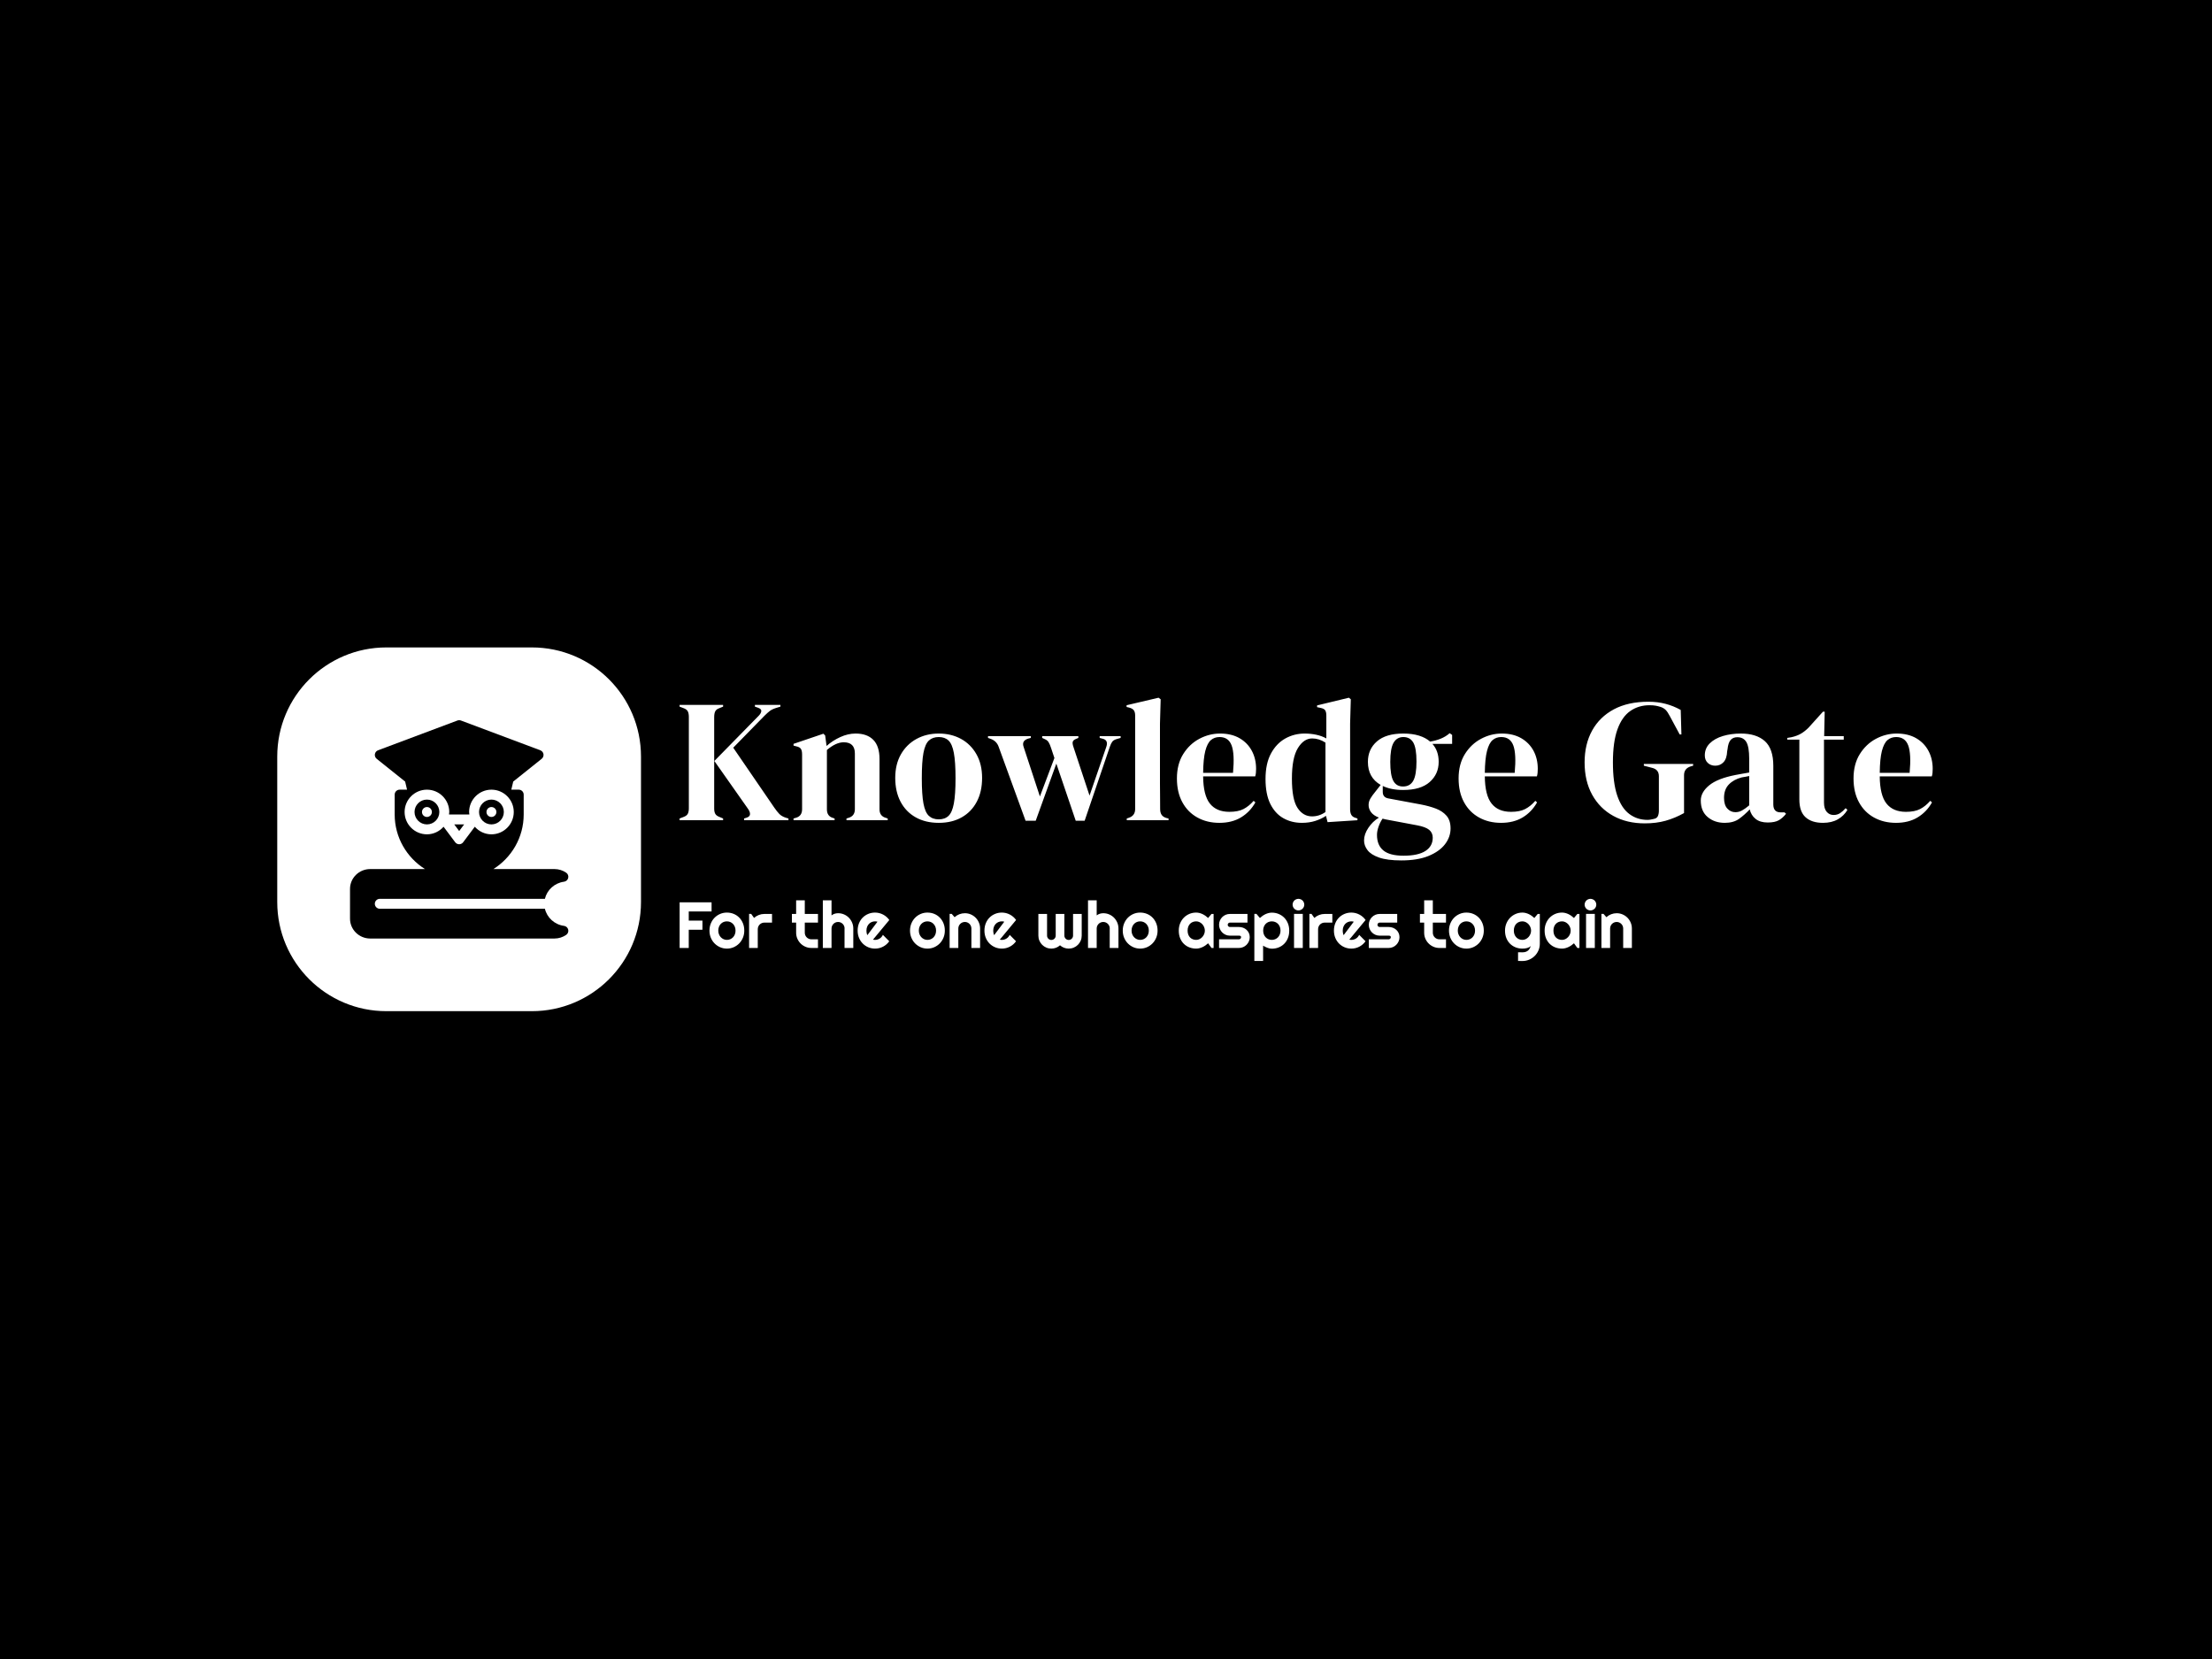 <svg xmlns="http://www.w3.org/2000/svg" version="1.1" xmlns:xlink="http://www.w3.org/1999/xlink" xmlns:svgjs="http://svgjs.dev/svgjs" width="2000" height="1500" viewBox="0 0 2000 1500"><rect width="2000" height="1500" fill="#000000"></rect><g transform="matrix(0.75,0,0,0.75,249.091,585.253)"><svg viewBox="0 0 396 87" data-background-color="#000000" preserveAspectRatio="xMidYMid meet" height="439" width="2000" xmlns="http://www.w3.org/2000/svg" xmlns:xlink="http://www.w3.org/1999/xlink"><g id="tight-bounds" transform="matrix(1,0,0,1,0.24,0.032)"><svg viewBox="0 0 395.52 86.935" height="86.935" width="395.52"><g><svg viewBox="0 0 522.484 114.842" height="86.935" width="395.52"><g transform="matrix(1,0,0,1,126.964,15.872)"><svg viewBox="0 0 395.52 83.098" height="83.098" width="395.52"><g id="textblocktransform"><svg viewBox="0 0 395.52 83.098" height="83.098" width="395.52" id="textblock"><g><svg viewBox="0 0 395.52 51.35" height="51.35" width="395.52"><g transform="matrix(1,0,0,1,0,0)"><svg width="395.52" viewBox="1.1 -35.05 358.52 46.55" height="51.35" data-palette-color="#ffffff"><path d="M13.55 0L1.1 0 1.1-0.5 2.15-0.9Q3.15-1.25 3.45-1.85 3.75-2.45 3.75-3.4L3.75-3.4 3.75-29.55Q3.75-30.55 3.45-31.15 3.15-31.75 2.15-32.1L2.15-32.1 1.1-32.5 1.1-33 13.55-33 13.55-32.5 12.45-32.05Q11.6-31.75 11.3-31.15 11-30.55 11-29.5L11-29.5 11-3.35Q11-2.35 11.33-1.8 11.65-1.25 12.6-0.9L12.6-0.9 13.55-0.5 13.55 0ZM32.25 0L19.55 0 19.55-0.5 20.2-0.7Q21.2-1 21.25-1.7 21.3-2.4 20.65-3.3L20.65-3.3 11.05-16.95 23.7-29.85Q24.4-30.55 24.48-31.2 24.55-31.85 23.5-32.2L23.5-32.2 22.65-32.5 22.65-33 29.95-33 29.95-32.5 28.65-32.1Q27.55-31.75 26.9-31.25 26.25-30.75 25.4-29.9L25.4-29.9 16.45-20.75 28.2-3.6Q28.95-2.5 29.63-1.8 30.3-1.1 31.55-0.7L31.55-0.7 32.25-0.5 32.25 0ZM45.45 0L33.7 0 33.7-0.5 34.4-0.7Q36.15-1.2 36.15-3.15L36.15-3.15 36.15-18.8Q36.15-19.9 35.8-20.43 35.45-20.95 34.45-21.15L34.45-21.15 33.7-21.35 33.7-21.85 42.25-24.75 42.75-24.25 43.15-21.25Q44.9-22.8 47.1-23.8 49.3-24.8 51.45-24.8L51.45-24.8Q54.75-24.8 56.52-23 58.3-21.2 58.3-17.5L58.3-17.5 58.3-3.1Q58.3-1.15 60.2-0.65L60.2-0.65 60.65-0.5 60.65 0 48.85 0 48.85-0.5 49.5-0.7Q51.25-1.25 51.25-3.15L51.25-3.15 51.25-19.1Q51.25-22.3 48.05-22.3L48.05-22.3Q45.85-22.3 43.25-20.1L43.25-20.1 43.25-3.1Q43.25-1.15 45-0.65L45-0.65 45.45-0.5 45.45 0ZM75.25 0.75L75.25 0.75Q71.45 0.75 68.65-0.83 65.85-2.4 64.32-5.3 62.8-8.2 62.8-12.1L62.8-12.1Q62.8-16 64.42-18.85 66.05-21.7 68.87-23.25 71.7-24.8 75.25-24.8L75.25-24.8Q78.8-24.8 81.6-23.28 84.4-21.75 86.02-18.9 87.65-16.05 87.65-12.1L87.65-12.1Q87.65-8.15 86.12-5.28 84.6-2.4 81.82-0.83 79.05 0.75 75.25 0.75ZM75.25-0.25L75.25-0.25Q77-0.25 78.05-1.25 79.1-2.25 79.57-4.8 80.05-7.35 80.05-12L80.05-12Q80.05-16.7 79.57-19.25 79.1-21.8 78.05-22.8 77-23.8 75.25-23.8L75.25-23.8Q73.5-23.8 72.42-22.8 71.35-21.8 70.87-19.25 70.4-16.7 70.4-12L70.4-12Q70.4-7.35 70.87-4.8 71.35-2.25 72.42-1.25 73.5-0.25 75.25-0.25ZM102.99 0.15L100.09 0.15 92.39-21Q91.84-22.6 90.19-23.25L90.19-23.25 89.34-23.55 89.34-24.05 101.59-24.05 101.59-23.55 100.84-23.35Q98.89-22.75 99.54-20.95L99.54-20.95 104.19-6.8 108.34-17.8 107.39-20.65Q107.04-21.75 106.67-22.33 106.29-22.9 105.69-23.15L105.69-23.15 104.84-23.55 104.84-24.05 115.19-24.05 115.19-23.55 114.49-23.25Q113.74-22.95 113.59-22.45 113.44-21.95 113.79-20.95L113.79-20.95 118.39-7.05 123.14-20.85Q123.84-22.75 122.39-23.25L122.39-23.25 121.29-23.55 121.29-24.05 127.29-24.05 127.29-23.55 126.09-23.2Q125.24-22.95 124.87-22.43 124.49-21.9 124.19-21L124.19-21 116.99 0.15 114.44 0.15 108.89-16.2 102.99 0.15ZM140.99 0L129.04 0 129.04-0.5 129.64-0.7Q131.44-1.3 131.44-3.2L131.44-3.2 131.44-29.95Q131.44-30.95 131.04-31.48 130.64-32 129.64-32.25L129.64-32.25 128.99-32.4 128.99-32.9 138.14-35.05 138.74-34.6 138.54-27.6 138.54-10.5Q138.54-8.65 138.57-6.83 138.59-5 138.59-3.2L138.59-3.2Q138.59-2.2 138.99-1.58 139.39-0.95 140.34-0.65L140.34-0.65 140.99-0.5 140.99 0ZM155.74-24.8L155.74-24.8Q158.99-24.8 161.29-23.48 163.59-22.15 164.81-19.88 166.04-17.6 166.04-14.7L166.04-14.7Q166.04-14.15 165.99-13.58 165.94-13 165.79-12.55L165.79-12.55 150.89-12.55Q150.94-7.15 152.81-4.78 154.69-2.4 158.39-2.4L158.39-2.4Q160.89-2.4 162.44-3.2 163.99-4 165.34-5.55L165.34-5.55 165.84-5.1Q164.29-2.35 161.71-0.8 159.14 0.75 155.54 0.75L155.54 0.75Q151.99 0.75 149.24-0.78 146.49-2.3 144.94-5.15 143.39-8 143.39-11.95L143.39-11.95Q143.39-16.05 145.19-18.93 146.99-21.8 149.81-23.3 152.64-24.8 155.74-24.8ZM155.59-23.8L155.59-23.8Q154.14-23.8 153.11-22.93 152.09-22.05 151.51-19.83 150.94-17.6 150.89-13.55L150.89-13.55 159.44-13.55Q159.94-19 159.04-21.4 158.14-23.8 155.59-23.8ZM179.14 0.75L179.14 0.75Q176.19 0.75 173.84-0.58 171.49-1.9 170.11-4.67 168.74-7.45 168.74-11.8L168.74-11.8Q168.74-16.2 170.29-19.07 171.84-21.95 174.39-23.38 176.94-24.8 179.94-24.8L179.94-24.8Q181.69-24.8 183.29-24.45 184.89-24.1 186.14-23.4L186.14-23.4 186.14-29.9Q186.14-30.95 185.81-31.45 185.49-31.95 184.44-32.15L184.44-32.15 183.49-32.35 183.49-32.85 192.59-35.05 193.14-34.6 192.94-27.6 192.94-3.15Q192.94-2.15 193.29-1.53 193.64-0.9 194.59-0.65L194.59-0.65 195.04-0.5 195.04 0 186.49 0.55 186.04-1.25Q184.69-0.35 182.96 0.2 181.24 0.75 179.14 0.75ZM182.04-1.1L182.04-1.1Q184.14-1.1 185.89-2.35L185.89-2.35 185.89-22.2Q184.04-23.4 182.09-23.4L182.09-23.4Q179.69-23.4 177.99-20.63 176.29-17.85 176.29-11.9L176.29-11.9Q176.29-5.95 177.89-3.53 179.49-1.1 182.04-1.1ZM208.13-8.65L208.13-8.65Q204.68-8.65 202.28-9.8L202.28-9.8 202.28-8.1Q202.28-6.55 203.83-6.25L203.83-6.25 213.23-4.5Q215.58-4.05 217.48-3.33 219.38-2.6 220.53-1.28 221.68 0.05 221.68 2.35L221.68 2.35Q221.68 4.8 220.08 6.88 218.48 8.95 215.36 10.23 212.23 11.5 207.58 11.5L207.58 11.5Q203.58 11.5 201.23 10.68 198.88 9.85 197.91 8.55 196.93 7.25 196.93 5.8L196.93 5.8Q196.93 4 198.16 2.18 199.38 0.35 201.18-0.75L201.18-0.75Q199.63-1.35 198.93-2.3 198.23-3.25 198.23-4.35L198.23-4.35Q198.23-5.35 198.76-6.23 199.28-7.1 200.03-8L200.03-8 201.68-10.1Q198.03-12.2 198.03-16.7L198.03-16.7Q198.03-20.3 200.61-22.55 203.18-24.8 208.18-24.8L208.18-24.8Q210.73-24.8 212.66-24.2 214.58-23.6 215.83-22.5L215.83-22.5Q217.43-22.75 218.86-23.33 220.28-23.9 221.43-24.9L221.43-24.9 222.13-24.4 222.13-21.85 216.48-21.85Q218.28-19.85 218.28-16.7L218.28-16.7Q218.28-13.2 215.71-10.93 213.13-8.65 208.13-8.65ZM208.08-9.65L208.08-9.65Q210.08-9.65 211.01-11.3 211.93-12.95 211.93-16.8L211.93-16.8Q211.93-20.65 211.01-22.23 210.08-23.8 208.18-23.8L208.18-23.8Q206.33-23.8 205.38-22.18 204.43-20.55 204.43-16.7L204.43-16.7Q204.43-12.85 205.31-11.25 206.18-9.65 208.08-9.65ZM200.63 4.2L200.63 4.2Q200.63 7.15 202.46 8.65 204.28 10.15 208.23 10.15L208.23 10.15Q212.38 10.15 214.48 8.8 216.58 7.45 216.58 5L216.58 5Q216.58 3.6 215.56 2.75 214.53 1.9 212.08 1.45L212.08 1.45 203.03-0.25Q202.63-0.35 202.23-0.45L202.23-0.45Q201.53 0.55 201.08 1.83 200.63 3.1 200.63 4.2ZM236.33-24.8L236.33-24.8Q239.58-24.8 241.88-23.48 244.18-22.15 245.41-19.88 246.63-17.6 246.63-14.7L246.63-14.7Q246.63-14.15 246.58-13.58 246.53-13 246.38-12.55L246.38-12.55 231.48-12.55Q231.53-7.15 233.41-4.78 235.28-2.4 238.98-2.4L238.98-2.4Q241.48-2.4 243.03-3.2 244.58-4 245.93-5.55L245.93-5.55 246.43-5.1Q244.88-2.35 242.31-0.8 239.73 0.75 236.13 0.75L236.13 0.75Q232.58 0.75 229.83-0.78 227.08-2.3 225.53-5.15 223.98-8 223.98-11.95L223.98-11.95Q223.98-16.05 225.78-18.93 227.58-21.8 230.41-23.3 233.23-24.8 236.33-24.8ZM236.18-23.8L236.18-23.8Q234.73-23.8 233.71-22.93 232.68-22.05 232.11-19.83 231.53-17.6 231.48-13.55L231.48-13.55 240.03-13.55Q240.53-19 239.63-21.4 238.73-23.8 236.18-23.8ZM277.23 0.9L277.23 0.9Q272.13 0.9 268.25-1.23 264.38-3.35 262.2-7.28 260.03-11.2 260.03-16.55L260.03-16.55Q260.03-21.75 262.18-25.65 264.33-29.55 268.4-31.73 272.48-33.9 278.28-33.9L278.28-33.9Q280.93-33.9 283.2-33.3 285.48-32.7 287.53-31.55L287.53-31.55 287.73-24.55 287.23-24.55 284.43-29.75Q283.78-31 283.23-31.55 282.68-32.1 281.83-32.4L281.83-32.4Q281.03-32.65 280.35-32.77 279.68-32.9 278.58-32.9L278.58-32.9Q275.48-32.9 273.1-31.25 270.73-29.6 269.43-26 268.13-22.4 268.13-16.55L268.13-16.55Q268.13-10.75 269.35-7.1 270.58-3.45 272.83-1.78 275.08-0.1 278.03-0.1L278.03-0.1Q278.48-0.1 278.9-0.18 279.33-0.25 279.73-0.35L279.73-0.35Q280.68-0.5 280.98-1.15 281.28-1.8 281.28-2.7L281.28-2.7 281.28-12.6Q281.28-14.55 279.28-15L279.28-15 276.98-15.6 276.98-16.1 291.08-16.1 291.08-15.6 290.38-15.4Q288.48-14.8 288.48-12.9L288.48-12.9 288.48-2.05Q285.88-0.6 283.2 0.15 280.53 0.9 277.23 0.9ZM300.12 0.75L300.12 0.75Q297.22 0.75 295.25-0.9 293.27-2.55 293.27-5.65L293.27-5.65Q293.27-8 295.67-9.98 298.07-11.95 303.22-12.95L303.22-12.95Q304.02-13.1 305.02-13.28 306.02-13.45 307.12-13.65L307.12-13.65 307.12-17.6Q307.12-21 306.3-22.38 305.47-23.75 303.72-23.75L303.72-23.75Q302.52-23.75 301.82-22.98 301.12-22.2 300.92-20.3L300.92-20.3 300.82-19.75Q300.72-17.6 299.77-16.6 298.82-15.6 297.42-15.6L297.42-15.6Q296.12-15.6 295.27-16.4 294.42-17.2 294.42-18.55L294.42-18.55Q294.42-20.6 295.85-22 297.27-23.4 299.62-24.1 301.97-24.8 304.72-24.8L304.72-24.8Q309.17-24.8 311.6-22.63 314.02-20.45 314.02-15.55L314.02-15.55 314.02-4.5Q314.02-2.25 316.12-2.25L316.12-2.25 317.22-2.25 317.67-1.85Q316.72-0.65 315.6 0 314.47 0.65 312.42 0.65L312.42 0.65Q310.22 0.65 308.95-0.38 307.67-1.4 307.27-3.1L307.27-3.1Q305.77-1.5 304.2-0.38 302.62 0.75 300.12 0.75ZM303.17-2.3L303.17-2.3Q304.17-2.3 305.05-2.78 305.92-3.25 307.12-4.25L307.12-4.25 307.12-12.65Q306.62-12.55 306.12-12.45 305.62-12.35 304.97-12.25L304.97-12.25Q302.67-11.65 301.3-10.23 299.92-8.8 299.92-6.4L299.92-6.4Q299.92-4.35 300.87-3.33 301.82-2.3 303.17-2.3ZM328.22 0.75L328.22 0.75Q325.02 0.75 323.25-0.85 321.47-2.45 321.47-5.95L321.47-5.95 321.47-23.05 318.02-23.05 318.02-23.55 319.22-23.75Q320.77-24.1 321.9-24.75 323.02-25.4 324.12-26.5L324.12-26.5 328.22-31.05 328.72-31.05 328.57-24.05 334.17-24.05 334.17-23.05 328.52-23.05 328.52-5.05Q328.52-3.3 329.3-2.4 330.07-1.5 331.27-1.5L331.27-1.5Q332.32-1.5 333.12-2.02 333.92-2.55 334.72-3.45L334.72-3.45 335.22-2.95Q334.22-1.25 332.47-0.25 330.72 0.75 328.22 0.75ZM349.32-24.8L349.32-24.8Q352.57-24.8 354.87-23.48 357.17-22.15 358.39-19.88 359.62-17.6 359.62-14.7L359.62-14.7Q359.62-14.15 359.57-13.58 359.52-13 359.37-12.55L359.37-12.55 344.47-12.55Q344.52-7.15 346.39-4.78 348.27-2.4 351.97-2.4L351.97-2.4Q354.47-2.4 356.02-3.2 357.57-4 358.92-5.55L358.92-5.55 359.42-5.1Q357.87-2.35 355.29-0.8 352.72 0.75 349.12 0.75L349.12 0.75Q345.57 0.75 342.82-0.78 340.07-2.3 338.52-5.15 336.97-8 336.97-11.95L336.97-11.95Q336.97-16.05 338.77-18.93 340.57-21.8 343.39-23.3 346.22-24.8 349.32-24.8ZM349.17-23.8L349.17-23.8Q347.72-23.8 346.69-22.93 345.67-22.05 345.09-19.83 344.52-17.6 344.47-13.55L344.47-13.55 353.02-13.55Q353.52-19 352.62-21.4 351.72-23.8 349.17-23.8Z" opacity="1" transform="matrix(1,0,0,1,0,0)" fill="#ffffff" class="wordmark-text-0" data-fill-palette-color="primary" id="text-0"></path></svg></g></svg></g><g transform="matrix(1,0,0,1,0,63.472)"><svg viewBox="0 0 300.595 19.626" height="19.626" width="300.595"><g transform="matrix(1,0,0,1,0,0)"><svg width="300.595" viewBox="3.25 -37.7 730.59 47.71" height="19.626" data-palette-color="#ffffff"><path d="M10.25-13.99L10.25 0 3.25 0 3.25-35.01 27.76-35.01 27.76-28 10.25-28 10.25-21 20.75-21 20.75-13.99 10.25-13.99ZM52.85-13.31L52.85-13.31Q52.85-10.38 51.8-7.85 50.75-5.32 48.95-3.48 47.14-1.64 44.71-0.57 42.28 0.49 39.5 0.49L39.5 0.49Q36.74 0.49 34.31-0.57 31.88-1.64 30.06-3.48 28.24-5.32 27.19-7.85 26.14-10.38 26.14-13.31L26.14-13.31Q26.14-16.28 27.19-18.82 28.24-21.36 30.06-23.21 31.88-25.05 34.31-26.1 36.74-27.15 39.5-27.15L39.5-27.15Q42.28-27.15 44.71-26.16 47.14-25.17 48.95-23.35 50.75-21.53 51.8-18.98 52.85-16.43 52.85-13.31ZM46.14-13.31L46.14-13.31Q46.14-14.92 45.62-16.22 45.09-17.53 44.19-18.47 43.28-19.41 42.08-19.91 40.87-20.41 39.5-20.41L39.5-20.41Q38.13-20.41 36.92-19.91 35.72-19.41 34.82-18.47 33.93-17.53 33.42-16.22 32.91-14.92 32.91-13.31L32.91-13.31Q32.91-11.79 33.42-10.5 33.93-9.2 34.82-8.25 35.72-7.3 36.92-6.75 38.13-6.2 39.5-6.2L39.5-6.2Q40.87-6.2 42.08-6.71 43.28-7.23 44.19-8.15 45.09-9.08 45.62-10.4 46.14-11.72 46.14-13.31ZM63.2-14.4L63.2 0 56.54 0 56.54-26.15 58.15-26.15 60.35-23.05Q61.96-24.51 64.01-25.31 66.06-26.1 68.26-26.1L68.26-26.1 74.14-26.1 74.14-19.46 68.26-19.46Q67.21-19.46 66.28-19.07 65.35-18.68 64.67-17.99 63.98-17.31 63.59-16.38 63.2-15.45 63.2-14.4L63.2-14.4ZM109.39 0L104.34 0Q101.92 0 99.79-0.92 97.67-1.83 96.07-3.43 94.47-5.03 93.56-7.15 92.64-9.28 92.64-11.69L92.64-11.69 92.64-19.46 89.39-19.46 89.39-26.1 92.64-26.1 92.64-36.55 99.28-36.55 99.28-26.1 109.39-26.1 109.39-19.46 99.28-19.46 99.28-11.69Q99.28-10.64 99.67-9.73 100.06-8.81 100.75-8.13 101.43-7.45 102.36-7.04 103.29-6.64 104.34-6.64L104.34-6.64 109.39-6.64 109.39 0ZM119.79-14.94L119.79 0 113.12 0 113.12-36.55 119.79-36.55 119.79-25Q120.98-25.9 122.25-26.28 123.52-26.66 124.84-26.66L124.84-26.66Q127.26-26.66 129.38-25.74 131.51-24.83 133.08-23.23 134.66-21.63 135.57-19.49 136.49-17.36 136.49-14.94L136.49-14.94 136.49 0 129.77 0 129.77-14.94 129.82-14.94Q129.82-15.97 129.43-16.88 129.04-17.8 128.36-18.48 127.67-19.17 126.77-19.56 125.87-19.95 124.84-19.95L124.84-19.95Q123.79-19.95 122.86-19.56 121.94-19.17 121.25-18.48 120.57-17.8 120.18-16.88 119.79-15.97 119.79-14.94L119.79-14.94ZM164.12-21.46L151.62-6.4Q152.01-6.27 152.4-6.24 152.79-6.2 153.18-6.2L153.18-6.2Q154.16-6.2 155.06-6.47 155.97-6.74 156.76-7.24 157.55-7.74 158.18-8.46 158.8-9.18 159.19-10.06L159.19-10.06 164.07-5.15Q163.14-3.83 161.94-2.78 160.73-1.73 159.32-1 157.92-0.27 156.37 0.11 154.82 0.49 153.18 0.49L153.18 0.49Q150.42 0.49 148-0.54 145.57-1.56 143.75-3.39 141.93-5.22 140.88-7.75 139.83-10.28 139.83-13.31L139.83-13.31Q139.83-16.41 140.88-18.97 141.93-21.53 143.75-23.34 145.57-25.15 148-26.15 150.42-27.15 153.18-27.15L153.18-27.15Q154.82-27.15 156.38-26.76 157.94-26.37 159.35-25.63 160.75-24.9 161.97-23.84 163.19-22.78 164.12-21.46L164.12-21.46ZM147.28-9.84L155.04-20.14Q154.57-20.31 154.12-20.36 153.67-20.41 153.18-20.41L153.18-20.41Q151.82-20.41 150.61-19.91 149.4-19.41 148.51-18.48 147.62-17.55 147.1-16.25 146.59-14.94 146.59-13.31L146.59-13.31Q146.59-12.94 146.63-12.48 146.66-12.01 146.75-11.54 146.84-11.06 146.96-10.62 147.08-10.18 147.28-9.84L147.28-9.84ZM206.72-13.31L206.72-13.31Q206.72-10.38 205.67-7.85 204.62-5.32 202.81-3.48 201.01-1.64 198.58-0.57 196.15 0.49 193.36 0.49L193.36 0.49Q190.61 0.49 188.18-0.57 185.75-1.64 183.93-3.48 182.11-5.32 181.06-7.85 180.01-10.38 180.01-13.31L180.01-13.31Q180.01-16.28 181.06-18.82 182.11-21.36 183.93-23.21 185.75-25.05 188.18-26.1 190.61-27.15 193.36-27.15L193.36-27.15Q196.15-27.15 198.58-26.16 201.01-25.17 202.81-23.35 204.62-21.53 205.67-18.98 206.72-16.43 206.72-13.31ZM200-13.31L200-13.31Q200-14.92 199.48-16.22 198.95-17.53 198.05-18.47 197.15-19.41 195.94-19.91 194.73-20.41 193.36-20.41L193.36-20.41Q192-20.41 190.79-19.91 189.58-19.41 188.69-18.47 187.8-17.53 187.28-16.22 186.77-14.92 186.77-13.31L186.77-13.31Q186.77-11.79 187.28-10.5 187.8-9.2 188.69-8.25 189.58-7.3 190.79-6.75 192-6.2 193.36-6.2L193.36-6.2Q194.73-6.2 195.94-6.71 197.15-7.23 198.05-8.15 198.95-9.08 199.48-10.4 200-11.72 200-13.31ZM217.07-14.94L217.07 0 210.4 0 210.4-26.15 212.01-26.15 214.21-23.61Q215.82-25.07 217.86-25.87 219.9-26.66 222.12-26.66L222.12-26.66Q224.51-26.66 226.64-25.74 228.76-24.83 230.35-23.23 231.94-21.63 232.85-19.49 233.77-17.36 233.77-14.94L233.77-14.94 233.77 0 227.1 0 227.1-14.94Q227.1-15.97 226.71-16.88 226.32-17.8 225.64-18.48 224.95-19.17 224.05-19.56 223.15-19.95 222.12-19.95L222.12-19.95Q221.07-19.95 220.14-19.56 219.22-19.17 218.53-18.48 217.85-17.8 217.46-16.88 217.07-15.97 217.07-14.94L217.07-14.94ZM261.4-21.46L248.9-6.4Q249.29-6.27 249.68-6.24 250.07-6.2 250.46-6.2L250.46-6.2Q251.44-6.2 252.34-6.47 253.25-6.74 254.04-7.24 254.83-7.74 255.46-8.46 256.08-9.18 256.47-10.06L256.47-10.06 261.35-5.15Q260.42-3.83 259.22-2.78 258.01-1.73 256.6-1 255.2-0.27 253.65 0.11 252.1 0.49 250.46 0.49L250.46 0.49Q247.7 0.49 245.28-0.54 242.85-1.56 241.03-3.39 239.21-5.22 238.16-7.75 237.11-10.28 237.11-13.31L237.11-13.31Q237.11-16.41 238.16-18.97 239.21-21.53 241.03-23.34 242.85-25.15 245.28-26.15 247.7-27.15 250.46-27.15L250.46-27.15Q252.1-27.15 253.66-26.76 255.22-26.37 256.63-25.63 258.03-24.9 259.25-23.84 260.47-22.78 261.4-21.46L261.4-21.46ZM244.56-9.84L252.32-20.14Q251.85-20.31 251.4-20.36 250.95-20.41 250.46-20.41L250.46-20.41Q249.1-20.41 247.89-19.91 246.68-19.41 245.79-18.48 244.9-17.55 244.38-16.25 243.87-14.94 243.87-13.31L243.87-13.31Q243.87-12.94 243.91-12.48 243.94-12.01 244.03-11.54 244.12-11.06 244.24-10.62 244.36-10.18 244.56-9.84L244.56-9.84ZM311.74-26.1L311.74-9.45Q311.74-7.4 310.96-5.58 310.18-3.76 308.82-2.42 307.47-1.07 305.65-0.29 303.83 0.49 301.75 0.49L301.75 0.49Q299.9 0.49 298.19-0.16 296.48-0.81 295.09-2.05L295.09-2.05Q293.72-0.81 292.02-0.16 290.33 0.49 288.45 0.49L288.45 0.49Q286.37 0.49 284.56-0.29 282.76-1.07 281.4-2.42 280.05-3.76 279.27-5.58 278.49-7.4 278.49-9.45L278.49-9.45 278.49-26.1 285.15-26.1 285.15-9.45Q285.15-8.76 285.41-8.17 285.66-7.57 286.12-7.12 286.57-6.67 287.16-6.41 287.76-6.15 288.45-6.15L288.45-6.15Q289.13-6.15 289.74-6.41 290.35-6.67 290.81-7.12 291.28-7.57 291.53-8.17 291.79-8.76 291.79-9.45L291.79-9.45 291.79-26.1 298.43-26.1 298.43-9.45Q298.43-8.76 298.7-8.17 298.97-7.57 299.42-7.12 299.87-6.67 300.47-6.41 301.07-6.15 301.75-6.15L301.75-6.15Q302.44-6.15 303.05-6.41 303.66-6.67 304.11-7.12 304.56-7.57 304.83-8.17 305.1-8.76 305.1-9.45L305.1-9.45 305.1-26.1 311.74-26.1ZM323.23-14.94L323.23 0 316.57 0 316.57-36.55 323.23-36.55 323.23-25Q324.43-25.9 325.7-26.28 326.97-26.66 328.29-26.66L328.29-26.66Q330.7-26.66 332.83-25.74 334.95-24.83 336.53-23.23 338.1-21.63 339.02-19.49 339.93-17.36 339.93-14.94L339.93-14.94 339.93 0 333.22 0 333.22-14.94 333.27-14.94Q333.27-15.97 332.88-16.88 332.49-17.8 331.8-18.48 331.12-19.17 330.22-19.56 329.31-19.95 328.29-19.95L328.29-19.95Q327.24-19.95 326.31-19.56 325.38-19.17 324.7-18.48 324.02-17.8 323.62-16.88 323.23-15.97 323.23-14.94L323.23-14.94ZM369.94-13.31L369.94-13.31Q369.94-10.38 368.89-7.85 367.84-5.32 366.03-3.48 364.22-1.64 361.79-0.57 359.36 0.49 356.58 0.49L356.58 0.49Q353.82 0.49 351.39-0.57 348.96-1.64 347.15-3.48 345.33-5.32 344.28-7.85 343.23-10.38 343.23-13.31L343.23-13.31Q343.23-16.28 344.28-18.82 345.33-21.36 347.15-23.21 348.96-25.05 351.39-26.1 353.82-27.15 356.58-27.15L356.58-27.15Q359.36-27.15 361.79-26.16 364.22-25.17 366.03-23.35 367.84-21.53 368.89-18.98 369.94-16.43 369.94-13.31ZM363.22-13.31L363.22-13.31Q363.22-14.92 362.7-16.22 362.17-17.53 361.27-18.47 360.37-19.41 359.16-19.91 357.95-20.41 356.58-20.41L356.58-20.41Q355.21-20.41 354.01-19.91 352.8-19.41 351.91-18.47 351.01-17.53 350.5-16.22 349.99-14.92 349.99-13.31L349.99-13.31Q349.99-11.79 350.5-10.5 351.01-9.2 351.91-8.25 352.8-7.3 354.01-6.75 355.21-6.2 356.58-6.2L356.58-6.2Q357.95-6.2 359.16-6.71 360.37-7.23 361.27-8.15 362.17-9.08 362.7-10.4 363.22-11.72 363.22-13.31ZM412.92-26.1L412.92 0 411.31 0 408.72-3.59Q407.77-2.73 406.71-1.99 405.65-1.25 404.48-0.7 403.3-0.15 402.07 0.17 400.84 0.49 399.57 0.49L399.57 0.49Q396.81 0.49 394.38-0.44 391.95-1.37 390.13-3.14 388.31-4.91 387.26-7.47 386.21-10.03 386.21-13.31L386.21-13.31Q386.21-16.36 387.26-18.91 388.31-21.46 390.13-23.29 391.95-25.12 394.38-26.14 396.81-27.15 399.57-27.15L399.57-27.15Q400.84-27.15 402.08-26.83 403.33-26.51 404.5-25.95 405.67-25.39 406.73-24.63 407.8-23.88 408.72-23L408.72-23 411.31-26.1 412.92-26.1ZM406.21-13.31L406.21-13.31Q406.21-14.67 405.69-15.95 405.16-17.24 404.26-18.23 403.35-19.21 402.15-19.81 400.94-20.41 399.57-20.41L399.57-20.41Q398.2-20.41 396.99-19.95 395.79-19.48 394.89-18.58 394-17.68 393.49-16.35 392.98-15.01 392.98-13.31L392.98-13.31Q392.98-11.6 393.49-10.27 394-8.94 394.89-8.03 395.79-7.13 396.99-6.67 398.2-6.2 399.57-6.2L399.57-6.2Q400.94-6.2 402.15-6.8 403.35-7.4 404.26-8.39 405.16-9.38 405.69-10.66 406.21-11.94 406.21-13.31ZM432.35 0L432.35 0 417.12 0 417.12-6.64 432.35-6.64Q433.04-6.64 433.53-7.13 434.02-7.62 434.02-8.3L434.02-8.3Q434.02-9.01 433.53-9.23 433.04-9.45 432.35-9.45L432.35-9.45 425.42-9.45Q423.69-9.45 422.17-10.11 420.66-10.77 419.54-11.9 418.41-13.04 417.77-14.55 417.12-16.06 417.12-17.8L417.12-17.8Q417.12-19.53 417.77-21.04 418.41-22.56 419.54-23.68 420.66-24.8 422.17-25.45 423.69-26.1 425.42-26.1L425.42-26.1 438.92-26.1 438.92-19.46 425.42-19.46Q424.74-19.46 424.25-18.97 423.76-18.48 423.76-17.8L423.76-17.8Q423.76-17.09 424.25-16.59 424.74-16.09 425.42-16.09L425.42-16.09 432.35-16.09Q434.06-16.09 435.58-15.52 437.09-14.94 438.21-13.92 439.34-12.89 440-11.45 440.66-10.01 440.66-8.3L440.66-8.3Q440.66-6.57 440-5.07 439.34-3.56 438.21-2.43 437.09-1.29 435.58-0.65 434.06 0 432.35 0ZM450.91-1.76L450.91 9.96 444.19 9.96 444.19-26.15 445.8-26.15 448.47-23Q449.37-23.85 450.44-24.61 451.52-25.37 452.68-25.92 453.84-26.46 455.08-26.78 456.33-27.1 457.6-27.1L457.6-27.1Q460.36-27.1 462.78-26.11 465.21-25.12 467.03-23.32 468.85-21.51 469.9-18.96 470.95-16.41 470.95-13.31L470.95-13.31Q470.95-10.08 469.9-7.51 468.85-4.93 467.03-3.14 465.21-1.34 462.78-0.39 460.36 0.56 457.6 0.56L457.6 0.56Q456.72 0.56 455.85 0.37 454.98 0.17 454.14-0.16 453.3-0.49 452.48-0.9 451.66-1.32 450.91-1.76L450.91-1.76ZM464.26-13.31L464.26-13.31Q464.26-14.97 463.74-16.28 463.21-17.6 462.31-18.52 461.41-19.43 460.18-19.92 458.96-20.41 457.6-20.41L457.6-20.41Q456.23-20.41 455.02-19.92 453.81-19.43 452.91-18.52 452.01-17.6 451.48-16.28 450.96-14.97 450.96-13.31L450.96-13.31Q450.96-11.72 451.48-10.4 452.01-9.08 452.91-8.15 453.81-7.23 455.02-6.71 456.23-6.2 457.6-6.2L457.6-6.2Q458.96-6.2 460.18-6.71 461.41-7.23 462.31-8.15 463.21-9.08 463.74-10.4 464.26-11.72 464.26-13.31ZM482.5-33.25L482.5-33.25Q482.5-32.32 482.14-31.52 481.79-30.71 481.18-30.11 480.57-29.52 479.75-29.16 478.93-28.81 478-28.81L478-28.81Q477.08-28.81 476.26-29.16 475.44-29.52 474.84-30.11 474.24-30.71 473.89-31.52 473.54-32.32 473.54-33.25L473.54-33.25Q473.54-34.16 473.89-34.97 474.24-35.79 474.84-36.39 475.44-36.99 476.26-37.34 477.08-37.7 478-37.7L478-37.7Q478.93-37.7 479.75-37.34 480.57-36.99 481.18-36.39 481.79-35.79 482.14-34.97 482.5-34.16 482.5-33.25ZM481.35-26.15L481.35 0 474.64 0 474.64-26.15 481.35-26.15ZM493.09-14.4L493.09 0 486.42 0 486.42-26.15 488.04-26.15 490.23-23.05Q491.84-24.51 493.9-25.31 495.95-26.1 498.14-26.1L498.14-26.1 504.03-26.1 504.03-19.46 498.14-19.46Q497.09-19.46 496.17-19.07 495.24-18.68 494.55-17.99 493.87-17.31 493.48-16.38 493.09-15.45 493.09-14.4L493.09-14.4ZM529.54-21.46L517.04-6.4Q517.43-6.27 517.82-6.24 518.21-6.2 518.6-6.2L518.6-6.2Q519.58-6.2 520.48-6.47 521.38-6.74 522.18-7.24 522.97-7.74 523.59-8.46 524.22-9.18 524.61-10.06L524.61-10.06 529.49-5.15Q528.56-3.83 527.35-2.78 526.14-1.73 524.74-1 523.34-0.27 521.79 0.11 520.24 0.49 518.6 0.49L518.6 0.49Q515.84 0.49 513.41-0.54 510.98-1.56 509.16-3.39 507.34-5.22 506.3-7.75 505.25-10.28 505.25-13.31L505.25-13.31Q505.25-16.41 506.3-18.97 507.34-21.53 509.16-23.34 510.98-25.15 513.41-26.15 515.84-27.15 518.6-27.15L518.6-27.15Q520.24-27.15 521.8-26.76 523.36-26.37 524.76-25.63 526.17-24.9 527.39-23.84 528.61-22.78 529.54-21.46L529.54-21.46ZM512.69-9.84L520.46-20.14Q519.99-20.31 519.54-20.36 519.09-20.41 518.6-20.41L518.6-20.41Q517.23-20.41 516.02-19.91 514.82-19.41 513.92-18.48 513.03-17.55 512.52-16.25 512.01-14.94 512.01-13.31L512.01-13.31Q512.01-12.94 512.04-12.48 512.08-12.01 512.17-11.54 512.25-11.06 512.37-10.62 512.5-10.18 512.69-9.84L512.69-9.84ZM547.24 0L547.24 0 532 0 532-6.64 547.24-6.64Q547.92-6.64 548.41-7.13 548.9-7.62 548.9-8.3L548.9-8.3Q548.9-9.01 548.41-9.23 547.92-9.45 547.24-9.45L547.24-9.45 540.3-9.45Q538.57-9.45 537.05-10.11 535.54-10.77 534.42-11.9 533.29-13.04 532.65-14.55 532-16.06 532-17.8L532-17.8Q532-19.53 532.65-21.04 533.29-22.56 534.42-23.68 535.54-24.8 537.05-25.45 538.57-26.1 540.3-26.1L540.3-26.1 553.8-26.1 553.8-19.46 540.3-19.46Q539.62-19.46 539.13-18.97 538.64-18.48 538.64-17.8L538.64-17.8Q538.64-17.09 539.13-16.59 539.62-16.09 540.3-16.09L540.3-16.09 547.24-16.09Q548.94-16.09 550.46-15.52 551.97-14.94 553.09-13.92 554.22-12.89 554.88-11.45 555.54-10.01 555.54-8.3L555.54-8.3Q555.54-6.57 554.88-5.07 554.22-3.56 553.09-2.43 551.97-1.29 550.46-0.65 548.94 0 547.24 0ZM591.22 0L586.17 0Q583.75 0 581.63-0.92 579.51-1.83 577.91-3.43 576.31-5.03 575.39-7.15 574.48-9.28 574.48-11.69L574.48-11.69 574.48-19.46 571.23-19.46 571.23-26.1 574.48-26.1 574.48-36.55 581.12-36.55 581.12-26.1 591.22-26.1 591.22-19.46 581.12-19.46 581.12-11.69Q581.12-10.64 581.51-9.73 581.9-8.81 582.58-8.13 583.27-7.45 584.19-7.04 585.12-6.64 586.17-6.64L586.17-6.64 591.22-6.64 591.22 0ZM620.23-13.31L620.23-13.31Q620.23-10.38 619.18-7.85 618.13-5.32 616.32-3.48 614.51-1.64 612.08-0.57 609.65 0.49 606.87 0.49L606.87 0.49Q604.11 0.49 601.68-0.57 599.25-1.64 597.44-3.48 595.62-5.32 594.57-7.85 593.52-10.38 593.52-13.31L593.52-13.31Q593.52-16.28 594.57-18.82 595.62-21.36 597.44-23.21 599.25-25.05 601.68-26.1 604.11-27.15 606.87-27.15L606.87-27.15Q609.65-27.15 612.08-26.16 614.51-25.17 616.32-23.35 618.13-21.53 619.18-18.98 620.23-16.43 620.23-13.31ZM613.51-13.31L613.51-13.31Q613.51-14.92 612.99-16.22 612.46-17.53 611.56-18.47 610.66-19.41 609.45-19.91 608.24-20.41 606.87-20.41L606.87-20.41Q605.5-20.41 604.3-19.91 603.09-19.41 602.2-18.47 601.3-17.53 600.79-16.22 600.28-14.92 600.28-13.31L600.28-13.31Q600.28-11.79 600.79-10.5 601.3-9.2 602.2-8.25 603.09-7.3 604.3-6.75 605.5-6.2 606.87-6.2L606.87-6.2Q608.24-6.2 609.45-6.71 610.66-7.23 611.56-8.15 612.46-9.08 612.99-10.4 613.51-11.72 613.51-13.31ZM656.5-13.31L656.5-13.31Q656.5-14.67 655.97-15.95 655.45-17.24 654.55-18.23 653.64-19.21 652.43-19.81 651.23-20.41 649.86-20.41L649.86-20.41Q648.49-20.41 647.28-19.95 646.08-19.48 645.18-18.58 644.29-17.68 643.78-16.35 643.27-15.01 643.27-13.31L643.27-13.31Q643.27-11.67 643.78-10.36 644.29-9.06 645.18-8.13 646.08-7.2 647.28-6.7 648.49-6.2 649.86-6.2L649.86-6.2Q651.23-6.2 652.43-6.8 653.64-7.4 654.55-8.39 655.45-9.38 655.97-10.66 656.5-11.94 656.5-13.31ZM663.21-26.1L663.21-3.3Q663.21-0.54 662.16 1.88 661.11 4.3 659.3 6.1 657.48 7.91 655.05 8.96 652.62 10.01 649.86 10.01L649.86 10.01 646.51 9.96 646.51 3.3 649.81 3.34Q651.37 3.34 652.47 2.94 653.57 2.54 654.33 1.84 655.08 1.15 655.54 0.24 655.99-0.66 656.26-1.66L656.26-1.66Q655.87-1.03 655.13-0.62 654.4-0.22 653.51 0.04 652.62 0.29 651.65 0.39 650.69 0.49 649.86 0.49L649.86 0.49Q647.1 0.49 644.67-0.46 642.24-1.42 640.42-3.19 638.6-4.96 637.55-7.52 636.5-10.08 636.5-13.31L636.5-13.31Q636.5-16.26 637.55-18.8 638.6-21.34 640.42-23.19 642.24-25.05 644.67-26.1 647.1-27.15 649.86-27.15L649.86-27.15Q651.13-27.15 652.37-26.83 653.62-26.51 654.79-25.95 655.96-25.39 657.02-24.63 658.09-23.88 659.01-23L659.01-23 661.6-26.1 663.21-26.1ZM693.61-26.1L693.61 0 692 0 689.41-3.59Q688.46-2.73 687.39-1.99 686.33-1.25 685.16-0.7 683.99-0.15 682.75 0.17 681.52 0.49 680.25 0.49L680.25 0.49Q677.49 0.49 675.06-0.44 672.64-1.37 670.82-3.14 669-4.91 667.95-7.47 666.9-10.03 666.9-13.31L666.9-13.31Q666.9-16.36 667.95-18.91 669-21.46 670.82-23.29 672.64-25.12 675.06-26.14 677.49-27.15 680.25-27.15L680.25-27.15Q681.52-27.15 682.77-26.83 684.01-26.51 685.18-25.95 686.36-25.39 687.42-24.63 688.48-23.88 689.41-23L689.41-23 692-26.1 693.61-26.1ZM686.89-13.31L686.89-13.31Q686.89-14.67 686.37-15.95 685.84-17.24 684.94-18.23 684.04-19.21 682.83-19.81 681.62-20.41 680.25-20.41L680.25-20.41Q678.89-20.41 677.68-19.95 676.47-19.48 675.58-18.58 674.69-17.68 674.17-16.35 673.66-15.01 673.66-13.31L673.66-13.31Q673.66-11.6 674.17-10.27 674.69-8.94 675.58-8.03 676.47-7.13 677.68-6.67 678.89-6.2 680.25-6.2L680.25-6.2Q681.62-6.2 682.83-6.8 684.04-7.4 684.94-8.39 685.84-9.38 686.37-10.66 686.89-11.94 686.89-13.31ZM706.54-33.25L706.54-33.25Q706.54-32.32 706.19-31.52 705.84-30.71 705.23-30.11 704.61-29.52 703.8-29.16 702.98-28.81 702.05-28.81L702.05-28.81Q701.12-28.81 700.31-29.16 699.49-29.52 698.89-30.11 698.29-30.71 697.94-31.52 697.58-32.32 697.58-33.25L697.58-33.25Q697.58-34.16 697.94-34.97 698.29-35.79 698.89-36.39 699.49-36.99 700.31-37.34 701.12-37.7 702.05-37.7L702.05-37.7Q702.98-37.7 703.8-37.34 704.61-36.99 705.23-36.39 705.84-35.79 706.19-34.97 706.54-34.16 706.54-33.25ZM705.4-26.15L705.4 0 698.68 0 698.68-26.15 705.4-26.15ZM717.14-14.94L717.14 0 710.47 0 710.47-26.15 712.08-26.15 714.28-23.61Q715.89-25.07 717.93-25.87 719.97-26.66 722.19-26.66L722.19-26.66Q724.58-26.66 726.71-25.74 728.83-24.83 730.42-23.23 732.01-21.63 732.92-19.49 733.84-17.36 733.84-14.94L733.84-14.94 733.84 0 727.17 0 727.17-14.94Q727.17-15.97 726.78-16.88 726.39-17.8 725.71-18.48 725.02-19.17 724.12-19.56 723.22-19.95 722.19-19.95L722.19-19.95Q721.14-19.95 720.21-19.56 719.29-19.17 718.6-18.48 717.92-17.8 717.53-16.88 717.14-15.97 717.14-14.94L717.14-14.94Z" opacity="1" transform="matrix(1,0,0,1,0,0)" fill="#ffffff" class="slogan-text-1" data-fill-palette-color="secondary" id="text-1"></path></svg></g></svg></g></svg></g></svg></g><g><svg viewBox="0 0 114.842 114.842" height="114.842" width="114.842"><g><svg></svg></g><g id="icon-0"><svg viewBox="0 0 114.842 114.842" height="114.842" width="114.842"><g><path transform="scale(1.148,1.148)" d="M30 100c-16.569 0-30-13.431-30-30v-40c0-16.569 13.431-30 30-30h40c16.569 0 30 13.431 30 30v40c0 16.569-13.431 30-30 30z" fill="#ffffff" fill-rule="nonzero" stroke="none" stroke-width="1" stroke-linecap="butt" stroke-linejoin="miter" stroke-miterlimit="10" stroke-dasharray="" stroke-dashoffset="0" font-family="none" font-weight="none" font-size="none" text-anchor="none" style="mix-blend-mode: normal" data-fill-palette-color="accent"></path></g><g transform="matrix(1,0,0,1,22.968,22.969)"><svg viewBox="0 0 68.905 68.903" height="68.903" width="68.905"><g><svg xmlns="http://www.w3.org/2000/svg" xmlns:xlink="http://www.w3.org/1999/xlink" version="1.1" x="0" y="0" viewBox="2 2.001 44 43.999" enable-background="new 0 0 48 48" xml:space="preserve" height="68.903" width="68.905" class="icon-cg-0" data-fill-palette-color="quaternary" id="cg-0"><g fill="#000000" data-fill-palette-color="quaternary"><path d="M20 20.5c0-1.379-1.122-2.5-2.5-2.5S15 19.121 15 20.5s1.122 2.5 2.5 2.5S20 21.879 20 20.5zM16.5 20.5c0-0.553 0.448-1 1-1s1 0.447 1 1-0.448 1-1 1S16.5 21.053 16.5 20.5zM24 24.333L23 23h2L24 24.333zM30.5 23c1.378 0 2.5-1.121 2.5-2.5S31.878 18 30.5 18 28 19.121 28 20.5 29.122 23 30.5 23zM30.5 19.5c0.552 0 1 0.447 1 1s-0.448 1-1 1-1-0.447-1-1S29.948 19.5 30.5 19.5zM45.13 43.449c-1.923-0.253-3.434-1.666-3.856-3.449H8c-0.552 0-1-0.447-1-1s0.448-1 1-1h33.273c0.423-1.783 1.934-3.196 3.856-3.449 0.41-0.054 0.744-0.354 0.842-0.755 0.098-0.4-0.062-0.821-0.4-1.057C44.887 32.263 44.051 32 43.217 32h-12.32C34.556 29.697 37 25.634 37 21v-4c0-0.553-0.448-1-1-1h-1.494l0.388-1.635 5.731-4.584c0.281-0.225 0.419-0.583 0.363-0.938-0.057-0.355-0.3-0.652-0.637-0.779l-16-6c-0.227-0.084-0.476-0.084-0.702 0l-16 6C7.312 8.19 7.069 8.487 7.012 8.843 6.956 9.198 7.094 9.557 7.375 9.781l5.731 4.584L13.494 16H12c-0.552 0-1 0.447-1 1v4c0 4.634 2.444 8.697 6.104 11H6.073C3.827 32 2 33.794 2 36v6c0 2.206 1.827 4 4.073 4h37.144c0.834 0 1.67-0.263 2.355-0.739 0.338-0.235 0.498-0.656 0.4-1.057C45.874 43.803 45.54 43.503 45.13 43.449zM13 20.5c0-2.481 2.019-4.5 4.5-4.5s4.5 2.019 4.5 4.5c0 0.171-0.032 0.334-0.051 0.5h4.102C26.032 20.834 26 20.671 26 20.5c0-2.481 2.019-4.5 4.5-4.5s4.5 2.019 4.5 4.5S32.981 25 30.5 25c-1.338 0-2.529-0.599-3.354-1.529L24.8 26.6C24.611 26.852 24.315 27 24 27s-0.611-0.148-0.8-0.4l-2.347-3.129C20.029 24.401 18.838 25 17.5 25 15.019 25 13 22.981 13 20.5z" fill="#000000" data-fill-palette-color="quaternary"></path></g></svg></g></svg></g></svg></g></svg></g></svg></g><defs></defs></svg><rect width="395.52" height="86.935" fill="none" stroke="none" visibility="hidden"></rect></g></svg></g></svg>